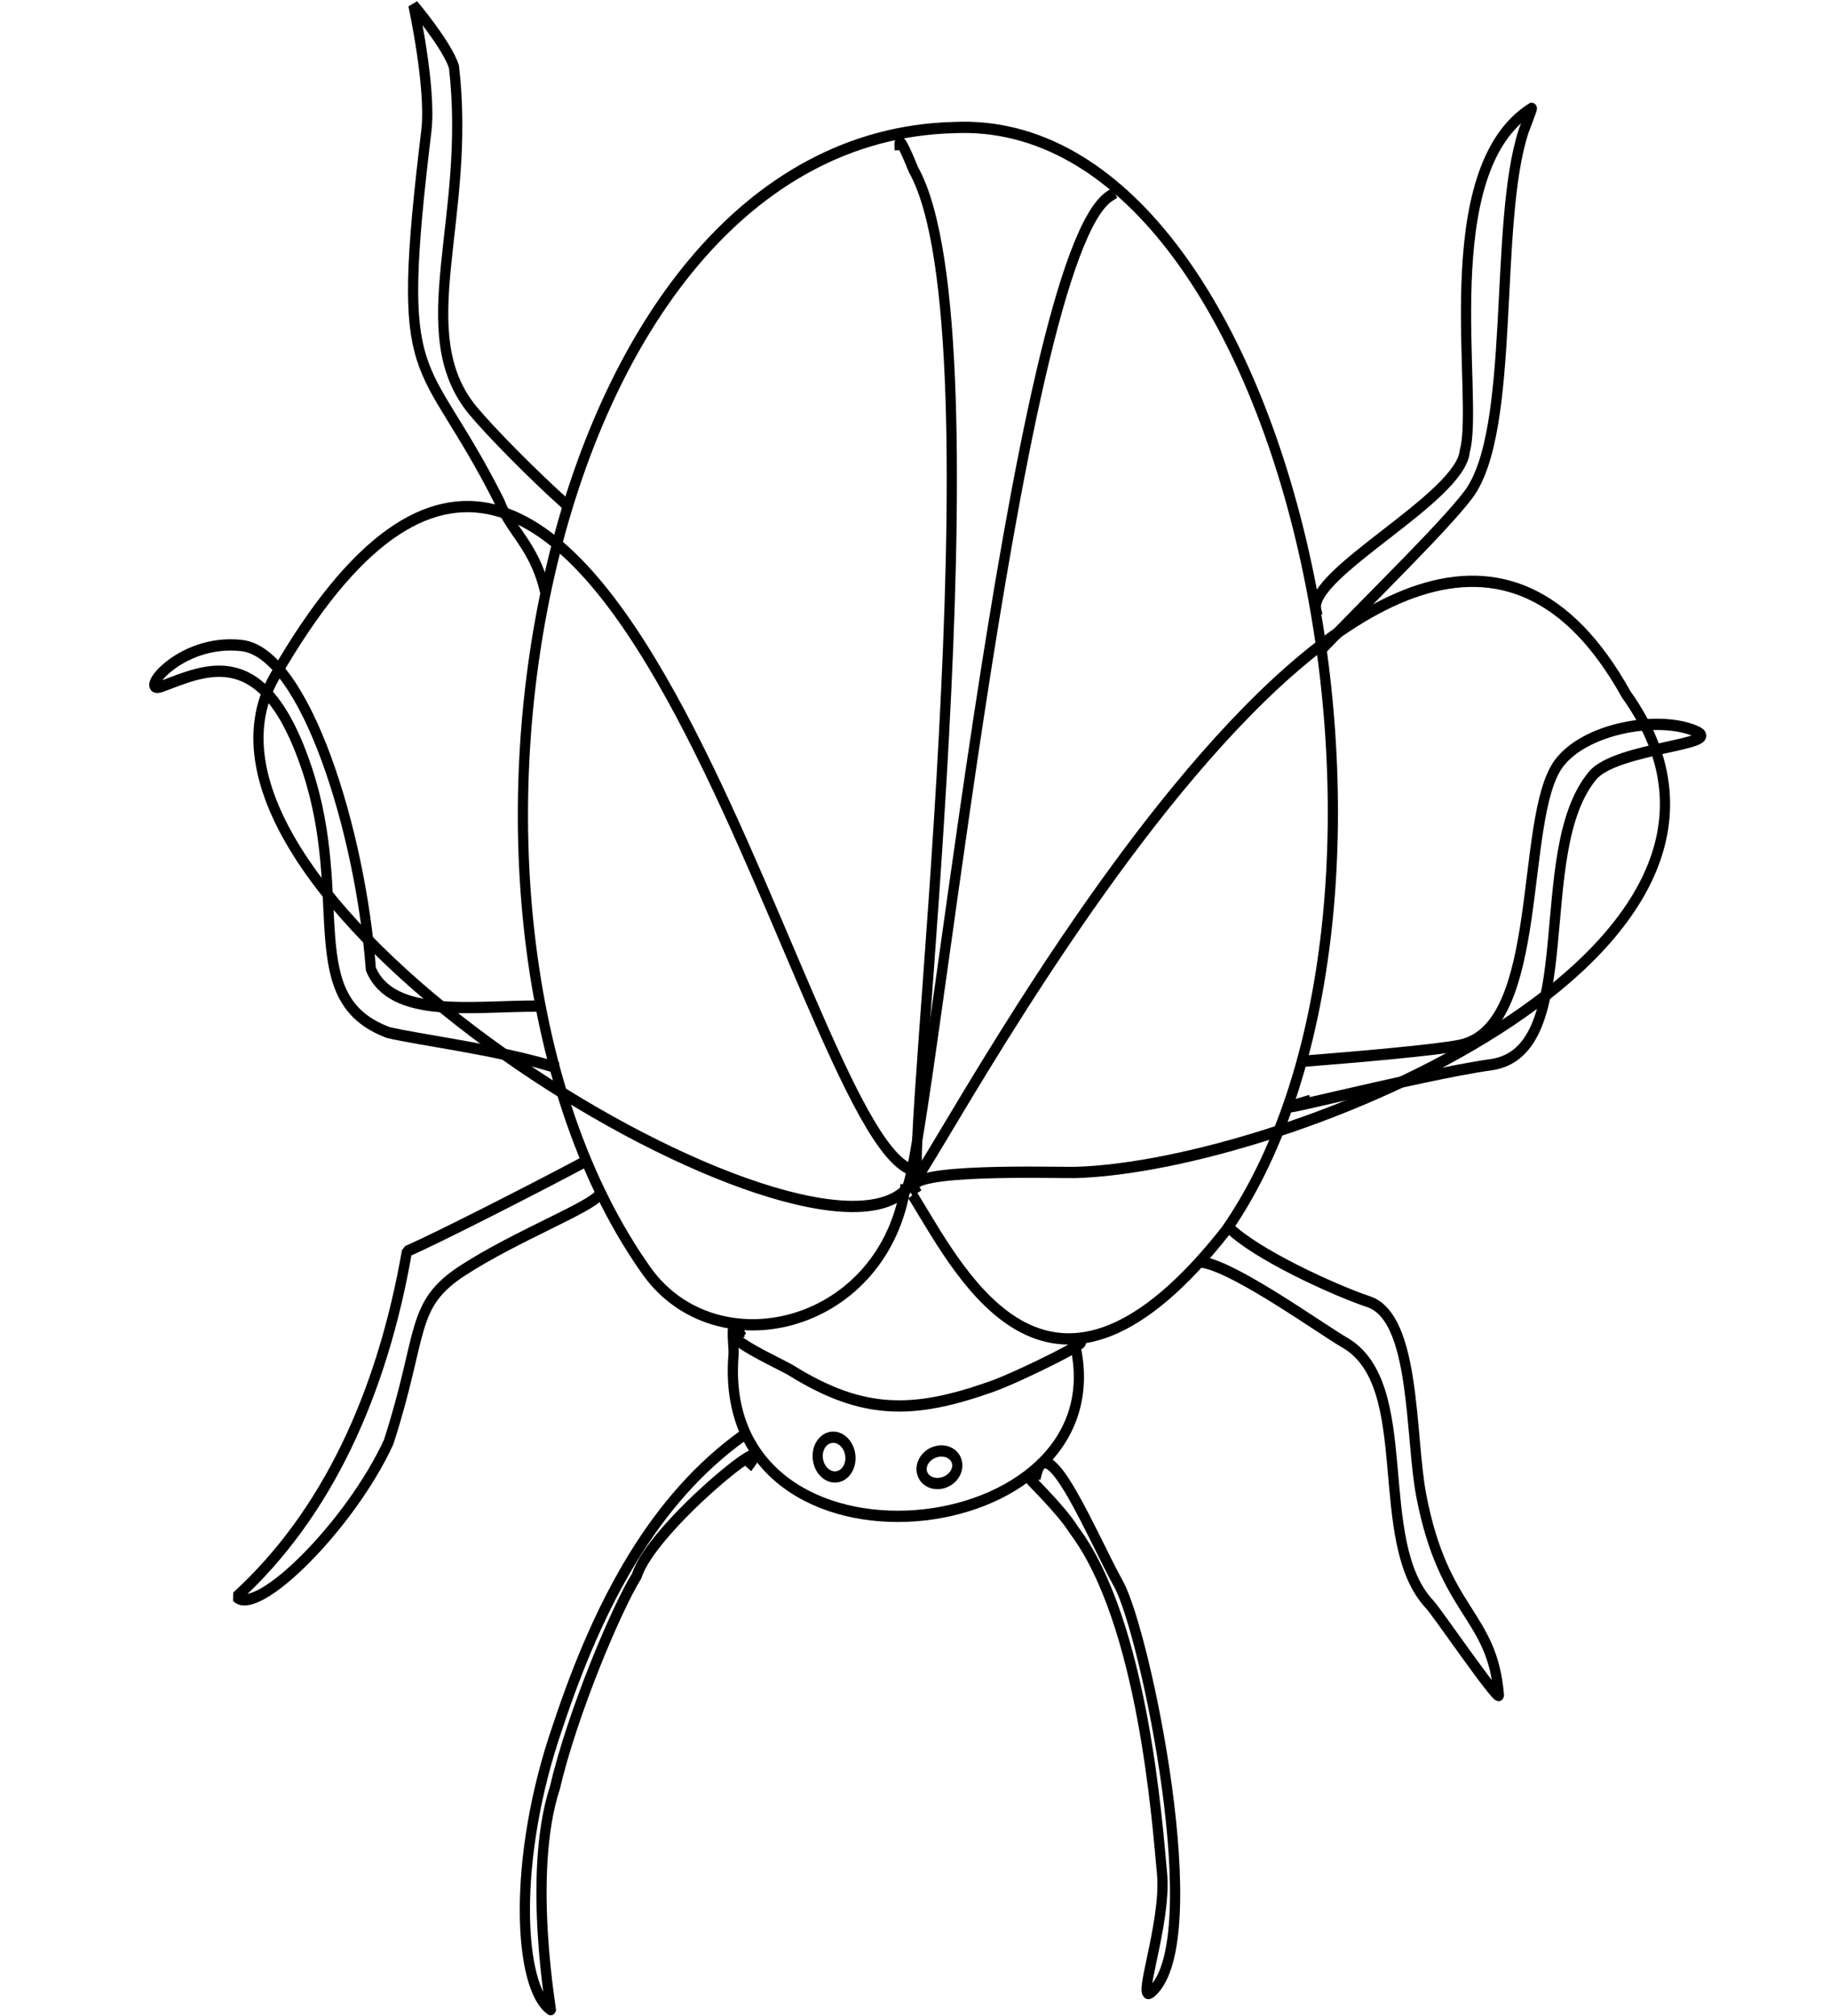 <?xml version="1.0" standalone="no"?>
<!DOCTYPE svg PUBLIC "-//W3C//DTD SVG 20010904//EN" "http://www.w3.org/TR/2001/REC-SVG-20010904/DTD/svg10.dtd">
<!-- Created using Krita: https://krita.org -->
<svg xmlns="http://www.w3.org/2000/svg" 
    xmlns:xlink="http://www.w3.org/1999/xlink"
    xmlns:krita="http://krita.org/namespaces/svg/krita"
    xmlns:sodipodi="http://sodipodi.sourceforge.net/DTD/sodipodi-0.dtd"
    width="1721.52pt"
    height="1896.24pt"
    viewBox="0 0 1721.52 1896.24">
<defs/>
<path id="shape0" transform="matrix(-13.686 4.057 -3.667 -15.142 1038.802 1378.447)" fill="none" stroke="#000000" stroke-width="0.677" stroke-linecap="square" stroke-linejoin="bevel" d="M0 7.585C0 -5.199 27.058 -0.721 22.048 12.807C21.882 13.256 21.711 15.263 21.344 14.008"/><path id="shape1" transform="matrix(-13.686 4.057 -3.667 -15.142 1020.814 1278.987)" fill="none" stroke="#000000" stroke-width="0.677" stroke-linecap="square" stroke-linejoin="bevel" d="M0.416 1.128C-1.625 1.128 4.402 0.14 6.44 0.043C11.855 -0.213 15.09 0.594 19.005 4.411C19.588 4.98 23.392 7.846 21.76 7.551"/><path id="shape2" transform="matrix(-13.686 4.057 -3.667 -15.142 1379.988 1152.581)" fill="none" stroke="#000000" stroke-width="0.677" stroke-linecap="square" stroke-linejoin="bevel" d="M34.976 10.95C33.123 5.641 30.171 -6.026 15.552 3.827C-4.298 19.013 -6.166 67.553 15.883 72.448C42.904 78.983 63.822 35.941 53.301 11.402C50.346 4.652 39.297 4.036 35.504 11.67"/><path id="shape3" transform="matrix(-13.686 4.057 -3.667 -15.142 1078.368 1041.069)" fill="none" stroke="#000000" stroke-width="0.677" stroke-linecap="square" stroke-linejoin="bevel" d="M15.641 0C16.872 -0.08 -2.97 47.266 0.382 58.32C0.474 58.9 0.756 60.583 0.883 60.01"/><path id="shape4" transform="matrix(-13.686 4.057 -3.667 -15.142 1243.047 1003.826)" fill="none" stroke="#000000" stroke-width="0.677" stroke-linecap="square" stroke-linejoin="bevel" d="M28.624 0.003C27.4 -0.473 7.11 52.343 0 54.138"/><path id="shape5" transform="matrix(-13.686 4.057 -3.667 -15.142 862.196 1121.948)" fill="none" stroke="#000000" stroke-width="0.677" stroke-linecap="square" stroke-linejoin="bevel" d="M0.709 0.324C8.962 -3.669 44.675 30.345 33.152 40.942C3.679 68.044 6.727 5.923 0 1.438"/><path id="shape6" transform="matrix(-13.686 4.057 -3.667 -15.142 1615.57 941.982)" fill="none" stroke="#000000" stroke-width="0.677" stroke-linecap="square" stroke-linejoin="bevel" d="M54.403 2.955C54.78 4.323 45.234 1.47 43.859 1.122C30.27 -2.168 -6.761 1.165 1.078 19.355C9.533 47.771 52.428 4.142 54.373 3.322"/><path id="shape7" transform="matrix(-13.686 4.057 -3.667 -15.142 548.115 542.416)" fill="none" stroke="#000000" stroke-width="0.677" stroke-linecap="square" stroke-linejoin="bevel" d="M0 4.544C1.678 6.861 3.679 10.017 4.462 11.515C7.381 17.164 1.566 22.599 0.334 31.771C0.454 33.176 1.98 36.038 1.98 36.038C1.98 36.038 2.107 30.939 3.094 28.541C9.311 13.618 6.765 16.131 4.169 5.774C3.935 3.968 2.654 2.625 2.644 0"/><path id="shape8" transform="matrix(-13.686 4.057 -3.667 -15.142 1542.527 520.841)" fill="none" stroke="#000000" stroke-width="0.677" stroke-linecap="square" stroke-linejoin="bevel" d="M21.742 0C17.726 2.158 12.144 4.916 10.092 6.353C5.983 9.229 4.29 21.634 0.866 26.513C0.843 26.545 -0.045 27.666 0.002 27.674C7.354 25.773 7.864 11.727 9.628 8.951C10.608 6.306 21.623 4.555 21.623 2.292"/><path id="shape9" transform="matrix(-13.686 4.057 -3.667 -15.142 523.842 1002.334)" fill="none" stroke="#000000" stroke-width="0.677" stroke-linecap="square" stroke-linejoin="bevel" d="M0.26 0C3.73 2.027 8.422 3.845 10.306 4.814C15.551 8.317 10.68 13.115 11.415 21.422C12.151 29.729 16.386 28.947 19.448 28.766C21.215 28.661 17.641 31.269 13.688 29.76C9.734 28.251 8.949 16.936 10.429 8.793C9.866 5.481 4.376 4.896 0.246 3.757M0 4.212"/><path id="shape10" transform="matrix(-13.686 4.057 -3.667 -15.142 1412.09 1594.308)" fill="none" stroke="#000000" stroke-width="0.677" stroke-linecap="square" stroke-linejoin="bevel" d="M12.342 30.167C10.224 29.165 5.835 24.275 4.565 23.111C0.513 19.396 6.02 11.135 3.16 6.441C2.822 5.887 0.316 -0.295 0.146 0.011C-0.698 4.874 2.406 5.637 2.024 12.918C1.833 16.548 -0.407 23.326 2.39 25.063C4.475 26.358 8.898 29.769 10.189 31.758"/><path id="shape11" transform="matrix(-13.686 4.057 -3.667 -15.142 627.877 1387.846)" fill="none" stroke="#000000" stroke-width="0.677" stroke-linecap="square" stroke-linejoin="bevel" d="M0 17.46C0.583 16.871 5.979 16.485 9.944 15.392C13.908 14.3 13.403 12.435 17.366 6.717C21.1 2.567 28.521 -1.205 29.524 0.363C22.437 3.6 17.03 9.632 13.227 17.462C11.172 17.688 3.992 18.92 0.389 19.606"/><path id="shape12" transform="matrix(-13.686 4.057 -3.667 -15.142 814.603 1802.905)" fill="none" stroke="#000000" stroke-width="0.677" stroke-linecap="square" stroke-linejoin="bevel" d="M0.393 30.001C7.014 27.856 12.175 22.904 16.813 16.311C21.841 9.394 23.39 1.817 21.66 0.021C21.647 -0.482 21.149 8.227 17.945 12.815C15.632 16.903 11.143 22.222 9.401 23.692C7.762 26.167 -1.998 29.966 0.368 28.262"/><path id="shape13" transform="matrix(-13.686 4.057 -3.667 -15.142 1146.457 1855.806)" fill="none" stroke="#000000" stroke-width="0.677" stroke-linecap="square" stroke-linejoin="bevel" d="M4.344 31.745C4.698 32.192 2.926 29.631 2.405 28.145C-0.591 21.627 1.601 9.806 2.088 6.751C2.574 3.695 5.956 -0.561 4.574 0.061C0.084 2.086 -0.577 20.98 0.379 24.238C1.335 27.496 2.489 34.456 3.905 32.089"/><path id="shape14" transform="matrix(-13.686 4.057 -3.667 -15.142 1657.219 926.743)" fill="none" stroke="#000000" stroke-width="0.677" stroke-linecap="square" stroke-linejoin="bevel" d="M31.06 1.077C35.751 1.077 23.253 0.685 18.606 0.041C12.455 -0.81 12.833 11.747 7.579 15.057C5.616 16.294 -1.571 14.522 0.312 15.878C2.475 17.437 7.367 17.928 9.581 16.32C12.966 13.86 14.509 1.309 20.247 1.699C21.794 1.804 27.488 2.87 30.47 3.446M30.776 3.494"/><ellipse id="shape15" transform="matrix(-13.686 4.057 -3.667 -15.142 903.694 1389.894)" rx="1.2" ry="0.96" cx="1.2" cy="0.96" fill="none" stroke="#000000" stroke-width="0.677" stroke-linecap="square" stroke-linejoin="bevel"/><ellipse id="shape16" transform="matrix(-13.686 4.057 -3.667 -15.142 803.806 1384.453)" rx="1.08" ry="1.2" cx="1.08" cy="1.2" fill="none" stroke="#000000" stroke-width="0.677" stroke-linecap="square" stroke-linejoin="bevel"/>
</svg>
